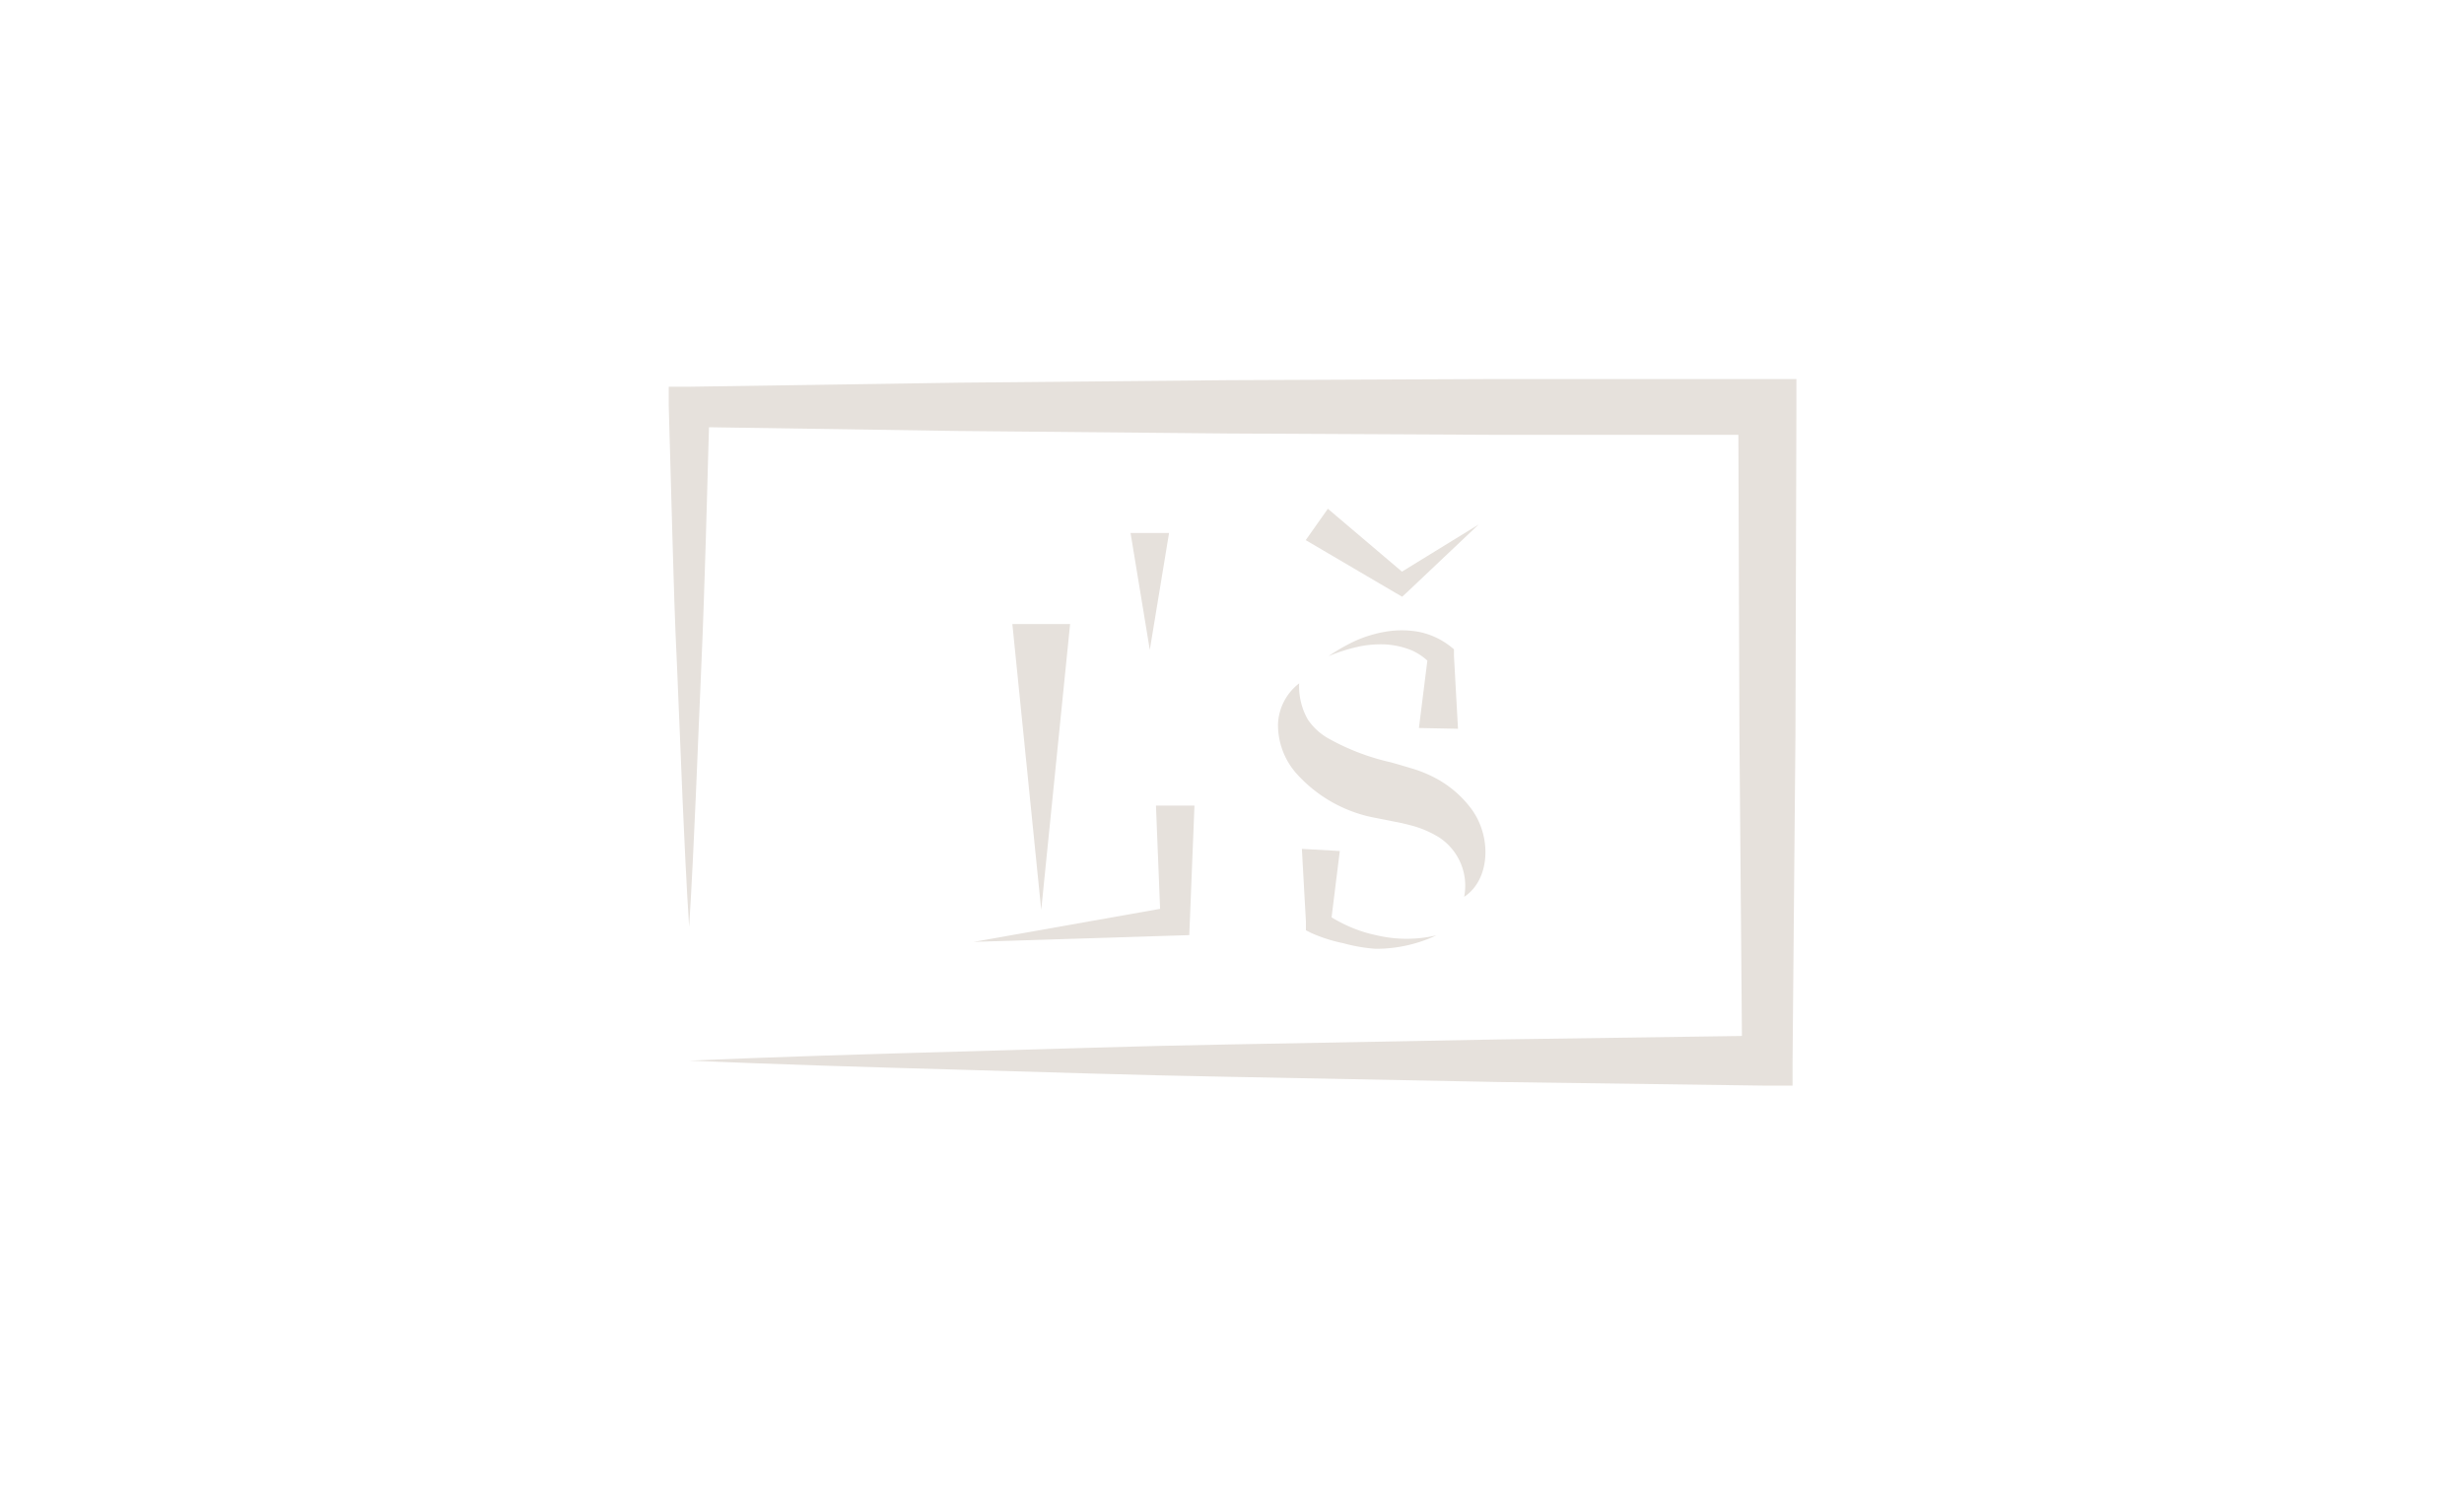 <svg xmlns="http://www.w3.org/2000/svg" viewBox="0 0 128 78">
  <defs>
    <style>
      .cls-1 {
        fill: #e6e1dc;
      }
    </style>
  </defs>
  <title>i-namecard</title>
  <g id="Layer_1" data-name="Layer 1">
    <g>
      <path class="cls-1" d="M35.8,48.15c-.29-4.51-.43-9-.63-13.53-.11-2.25-.18-4.51-.24-6.76l-.19-6.77,0-1,1.09,0,14-.21,14-.13,14-.06,14,0h1.49v1.49l-.05,17-.15,17V56.4H91.8l-14-.19-14-.27c-4.67-.08-9.34-.24-14-.37s-9.34-.27-14-.47c4.66-.2,9.33-.34,14-.47s9.33-.29,14-.37l14-.26,14-.2-1.3,1.3-.14-17-.06-17,1.5,1.49-14,0-14-.07-14-.13-14-.21,1.06-1.06-.19,6.77c-.07,2.25-.14,4.51-.24,6.76C36.23,39.13,36.08,43.64,35.8,48.15Z"/>
      <g>
        <polygon class="cls-1" points="50.58 48.93 60.97 47.09 60.29 47.85 60.05 41.85 62.05 41.85 61.81 47.85 61.78 48.58 61.13 48.6 50.58 48.93"/>
        <polygon class="cls-1" points="55.59 32.42 54.09 47.27 52.59 32.42 55.59 32.42"/>
        <path class="cls-1" d="M73.71,37.82l.47-3.75.19.47a3.11,3.11,0,0,0-1-.74A4.28,4.28,0,0,0,72,33.48a5.48,5.48,0,0,0-1.5.13,8.92,8.92,0,0,0-1.49.48,9.86,9.86,0,0,1,1.38-.79,6.49,6.49,0,0,1,1.57-.48,5,5,0,0,1,1.72,0,3.91,3.91,0,0,1,1.69.78l.16.13,0,.34.21,3.79Z"/>
        <path class="cls-1" d="M69.6,44.21,69.13,48l-.32-.58a7.64,7.64,0,0,0,1.27.71,7.11,7.11,0,0,0,1.44.46,6.77,6.77,0,0,0,3.1,0,7.35,7.35,0,0,1-3.17.7A8.7,8.7,0,0,1,69.78,49a8,8,0,0,1-1.66-.53l-.28-.14,0-.45-.21-3.78Z"/>
        <path class="cls-1" d="M67.49,35.5a3.46,3.46,0,0,0,.45,1.88,3.15,3.15,0,0,0,1.1,1,12,12,0,0,0,3.2,1.22l.46.13.57.17a6.68,6.68,0,0,1,1.14.44,5.61,5.61,0,0,1,2,1.65c1.11,1.47,1,3.72-.35,4.6a3,3,0,0,0-1.29-3.08,5.29,5.29,0,0,0-1.43-.62c-.27-.07-.54-.14-.83-.19l-.44-.09-.56-.11a7.28,7.28,0,0,1-4.21-2.37,3.81,3.81,0,0,1-.91-2.52A2.81,2.81,0,0,1,67.49,35.5Z"/>
        <polygon class="cls-1" points="68.98 26.43 73.08 29.91 72.45 29.93 76.81 27.25 73.09 30.77 72.84 31 72.46 30.78 67.83 28.06 68.98 26.43"/>
        <polygon class="cls-1" points="60.73 27.69 59.73 33.76 58.73 27.69 60.73 27.69"/>
      </g>
    </g>
  </g>
</svg>
